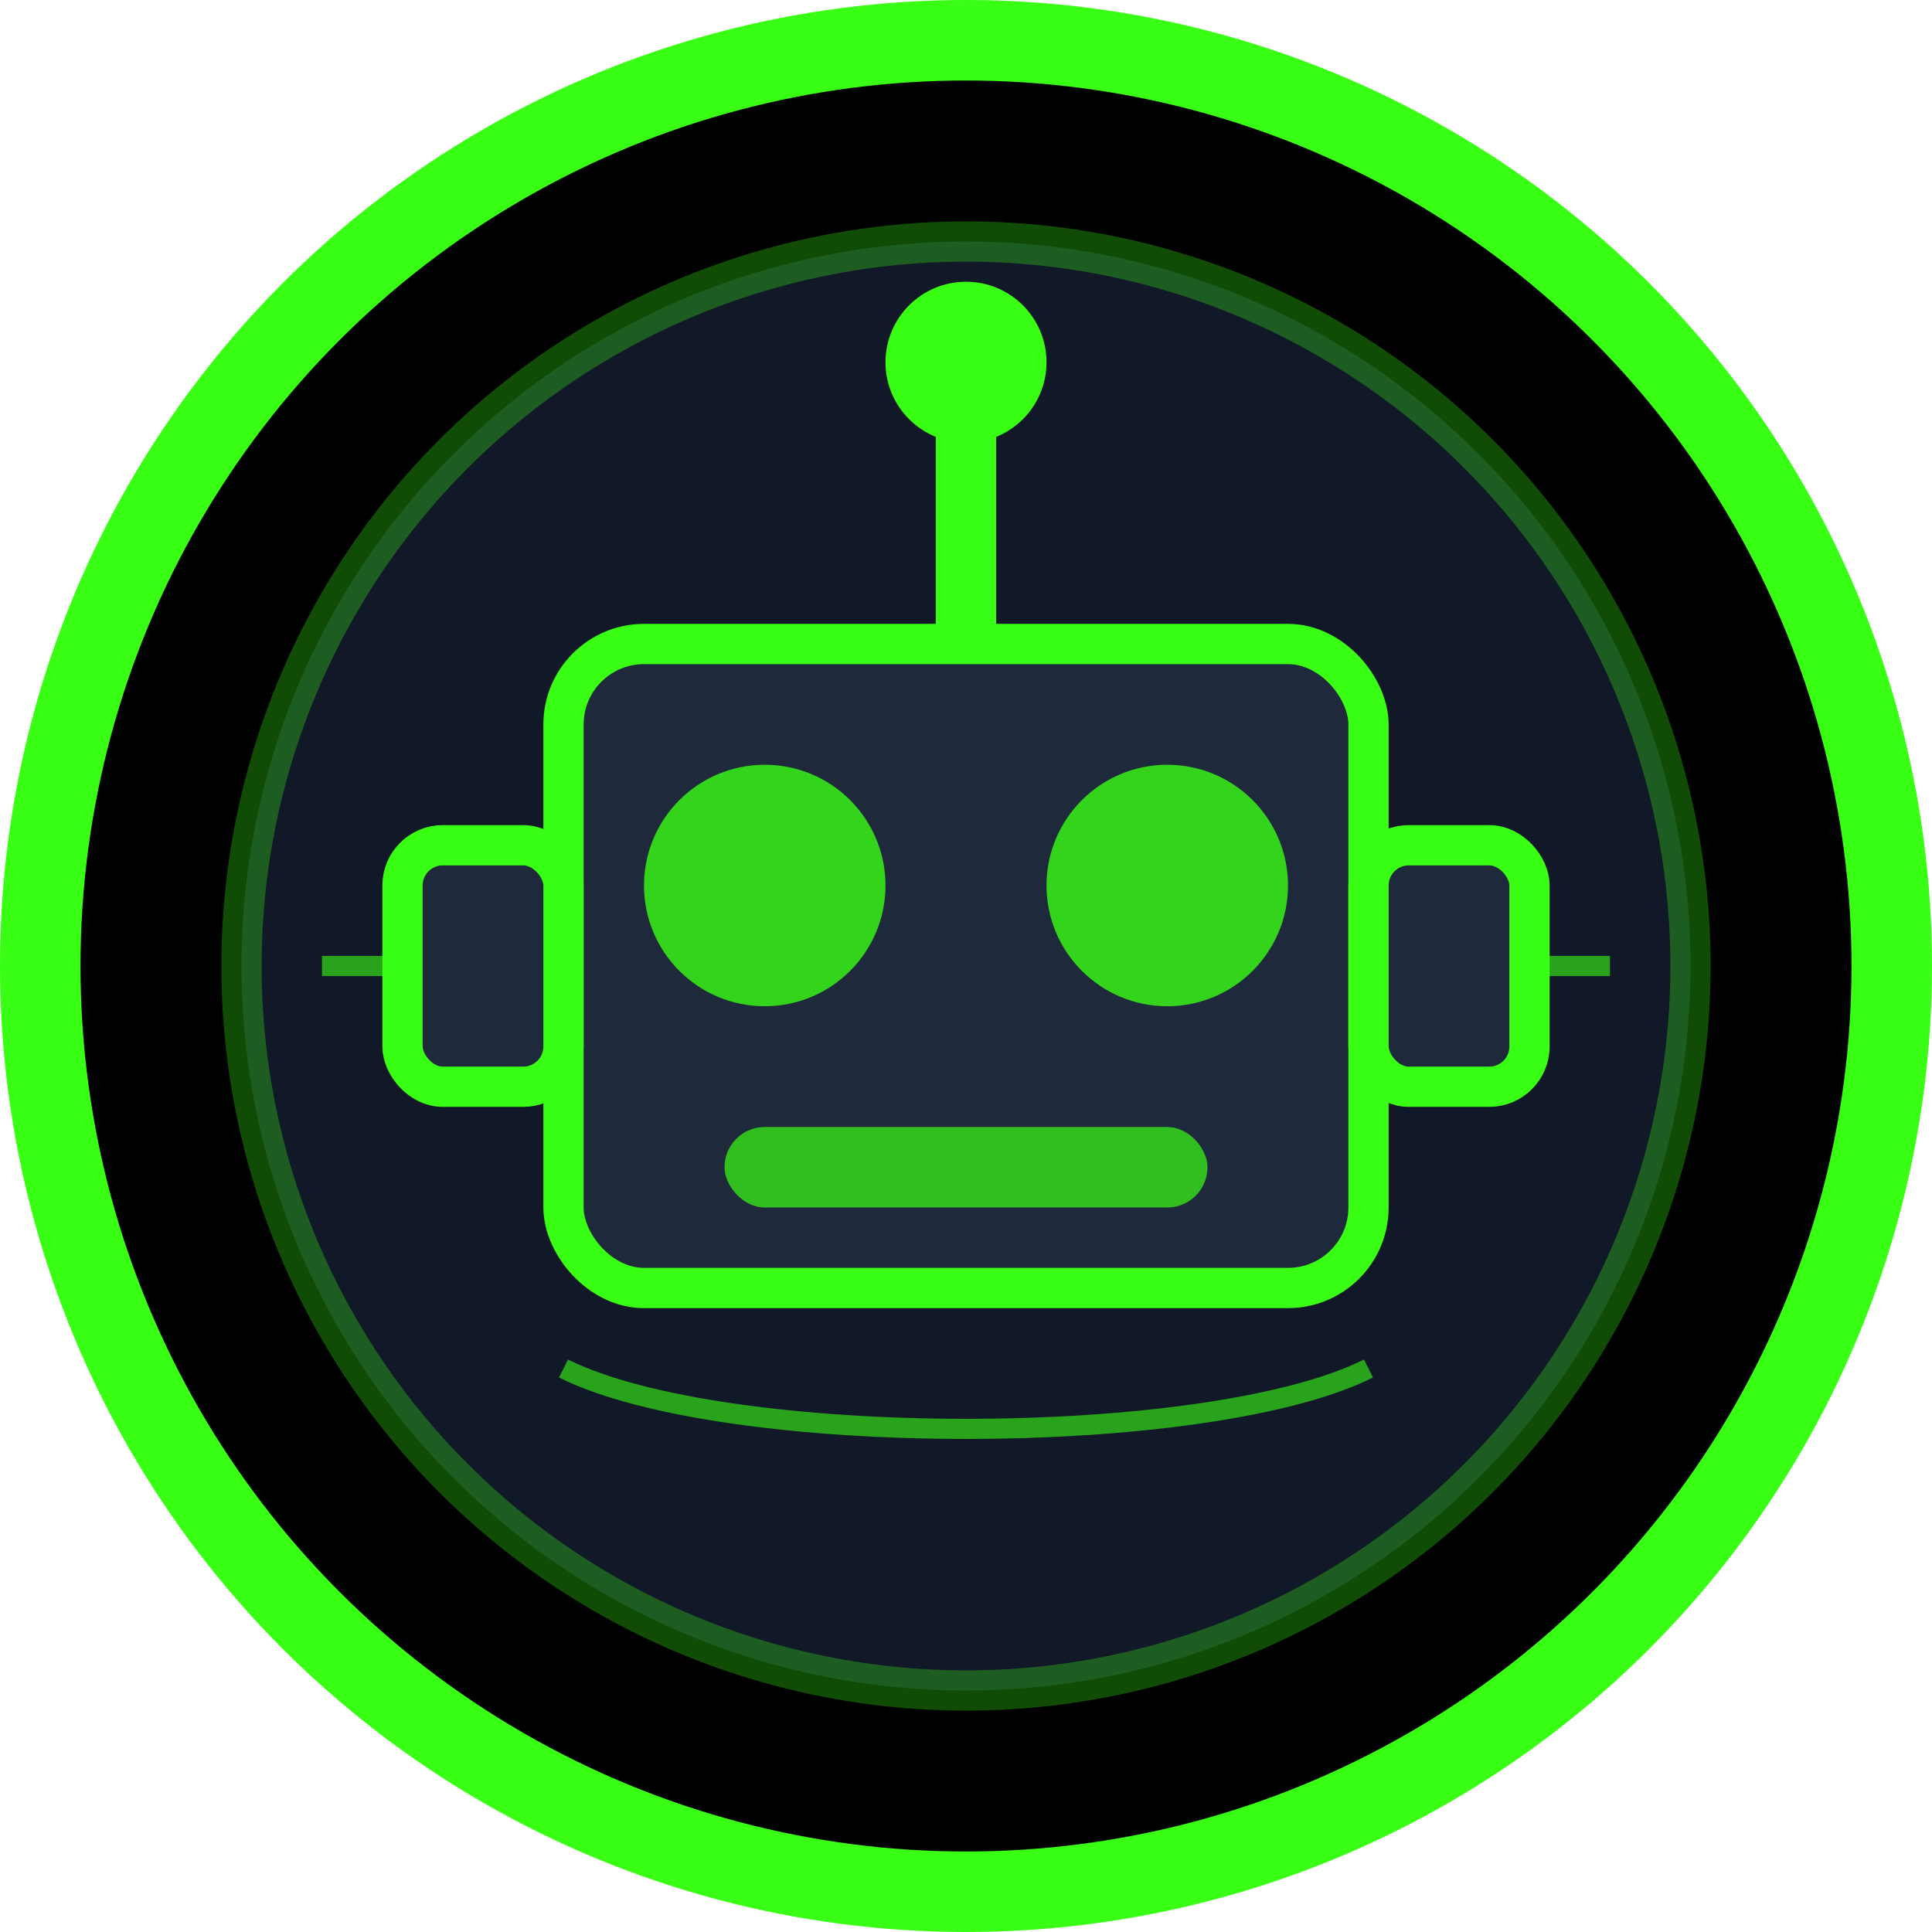 <?xml version="1.0" encoding="UTF-8"?>
<svg width="48" height="48" viewBox="0 0 48 48" fill="none" xmlns="http://www.w3.org/2000/svg">
  <circle cx="24" cy="24" r="23" fill="black" stroke="#39FF14" stroke-width="2"/>
  <circle cx="24" cy="24" r="18" fill="#111827" stroke="#39FF14" stroke-width="1" stroke-opacity="0.3"/>
  
  <!-- Robot Face Features -->
  <rect x="14" y="16" width="20" height="16" rx="2" fill="#1E293B" stroke="#39FF14" stroke-width="1"/>
  
  <!-- Eyes -->
  <circle cx="19" cy="22" r="3" fill="#39FF14" opacity="0.8">
    <animate attributeName="opacity" values="0.8;1;0.8" dur="3s" repeatCount="indefinite" />
  </circle>
  <circle cx="29" cy="22" r="3" fill="#39FF14" opacity="0.8">
    <animate attributeName="opacity" values="0.8;1;0.8" dur="3s" repeatCount="indefinite" />
  </circle>
  
  <!-- Mouth -->
  <rect x="18" y="28" width="12" height="2" rx="1" fill="#39FF14" opacity="0.7"/>
  
  <!-- Antenna -->
  <line x1="24" y1="10" x2="24" y2="16" stroke="#39FF14" stroke-width="1.5"/>
  <circle cx="24" cy="9" r="2" fill="#39FF14">
    <animate attributeName="r" values="1.5;2.5;1.5" dur="2s" repeatCount="indefinite" />
  </circle>
  
  <!-- Robot Ears/Processors -->
  <rect x="10" y="21" width="4" height="6" rx="1" fill="#1E293B" stroke="#39FF14" stroke-width="1"/>
  <rect x="34" y="21" width="4" height="6" rx="1" fill="#1E293B" stroke="#39FF14" stroke-width="1"/>
  
  <!-- Tech Circuit Lines -->
  <path d="M14 34 C 18 36, 30 36, 34 34" stroke="#39FF14" stroke-width="0.5" fill="none" opacity="0.6"/>
  <path d="M8 24 L 10 24" stroke="#39FF14" stroke-width="0.5" opacity="0.6"/>
  <path d="M38 24 L 40 24" stroke="#39FF14" stroke-width="0.5" opacity="0.6"/>
</svg>